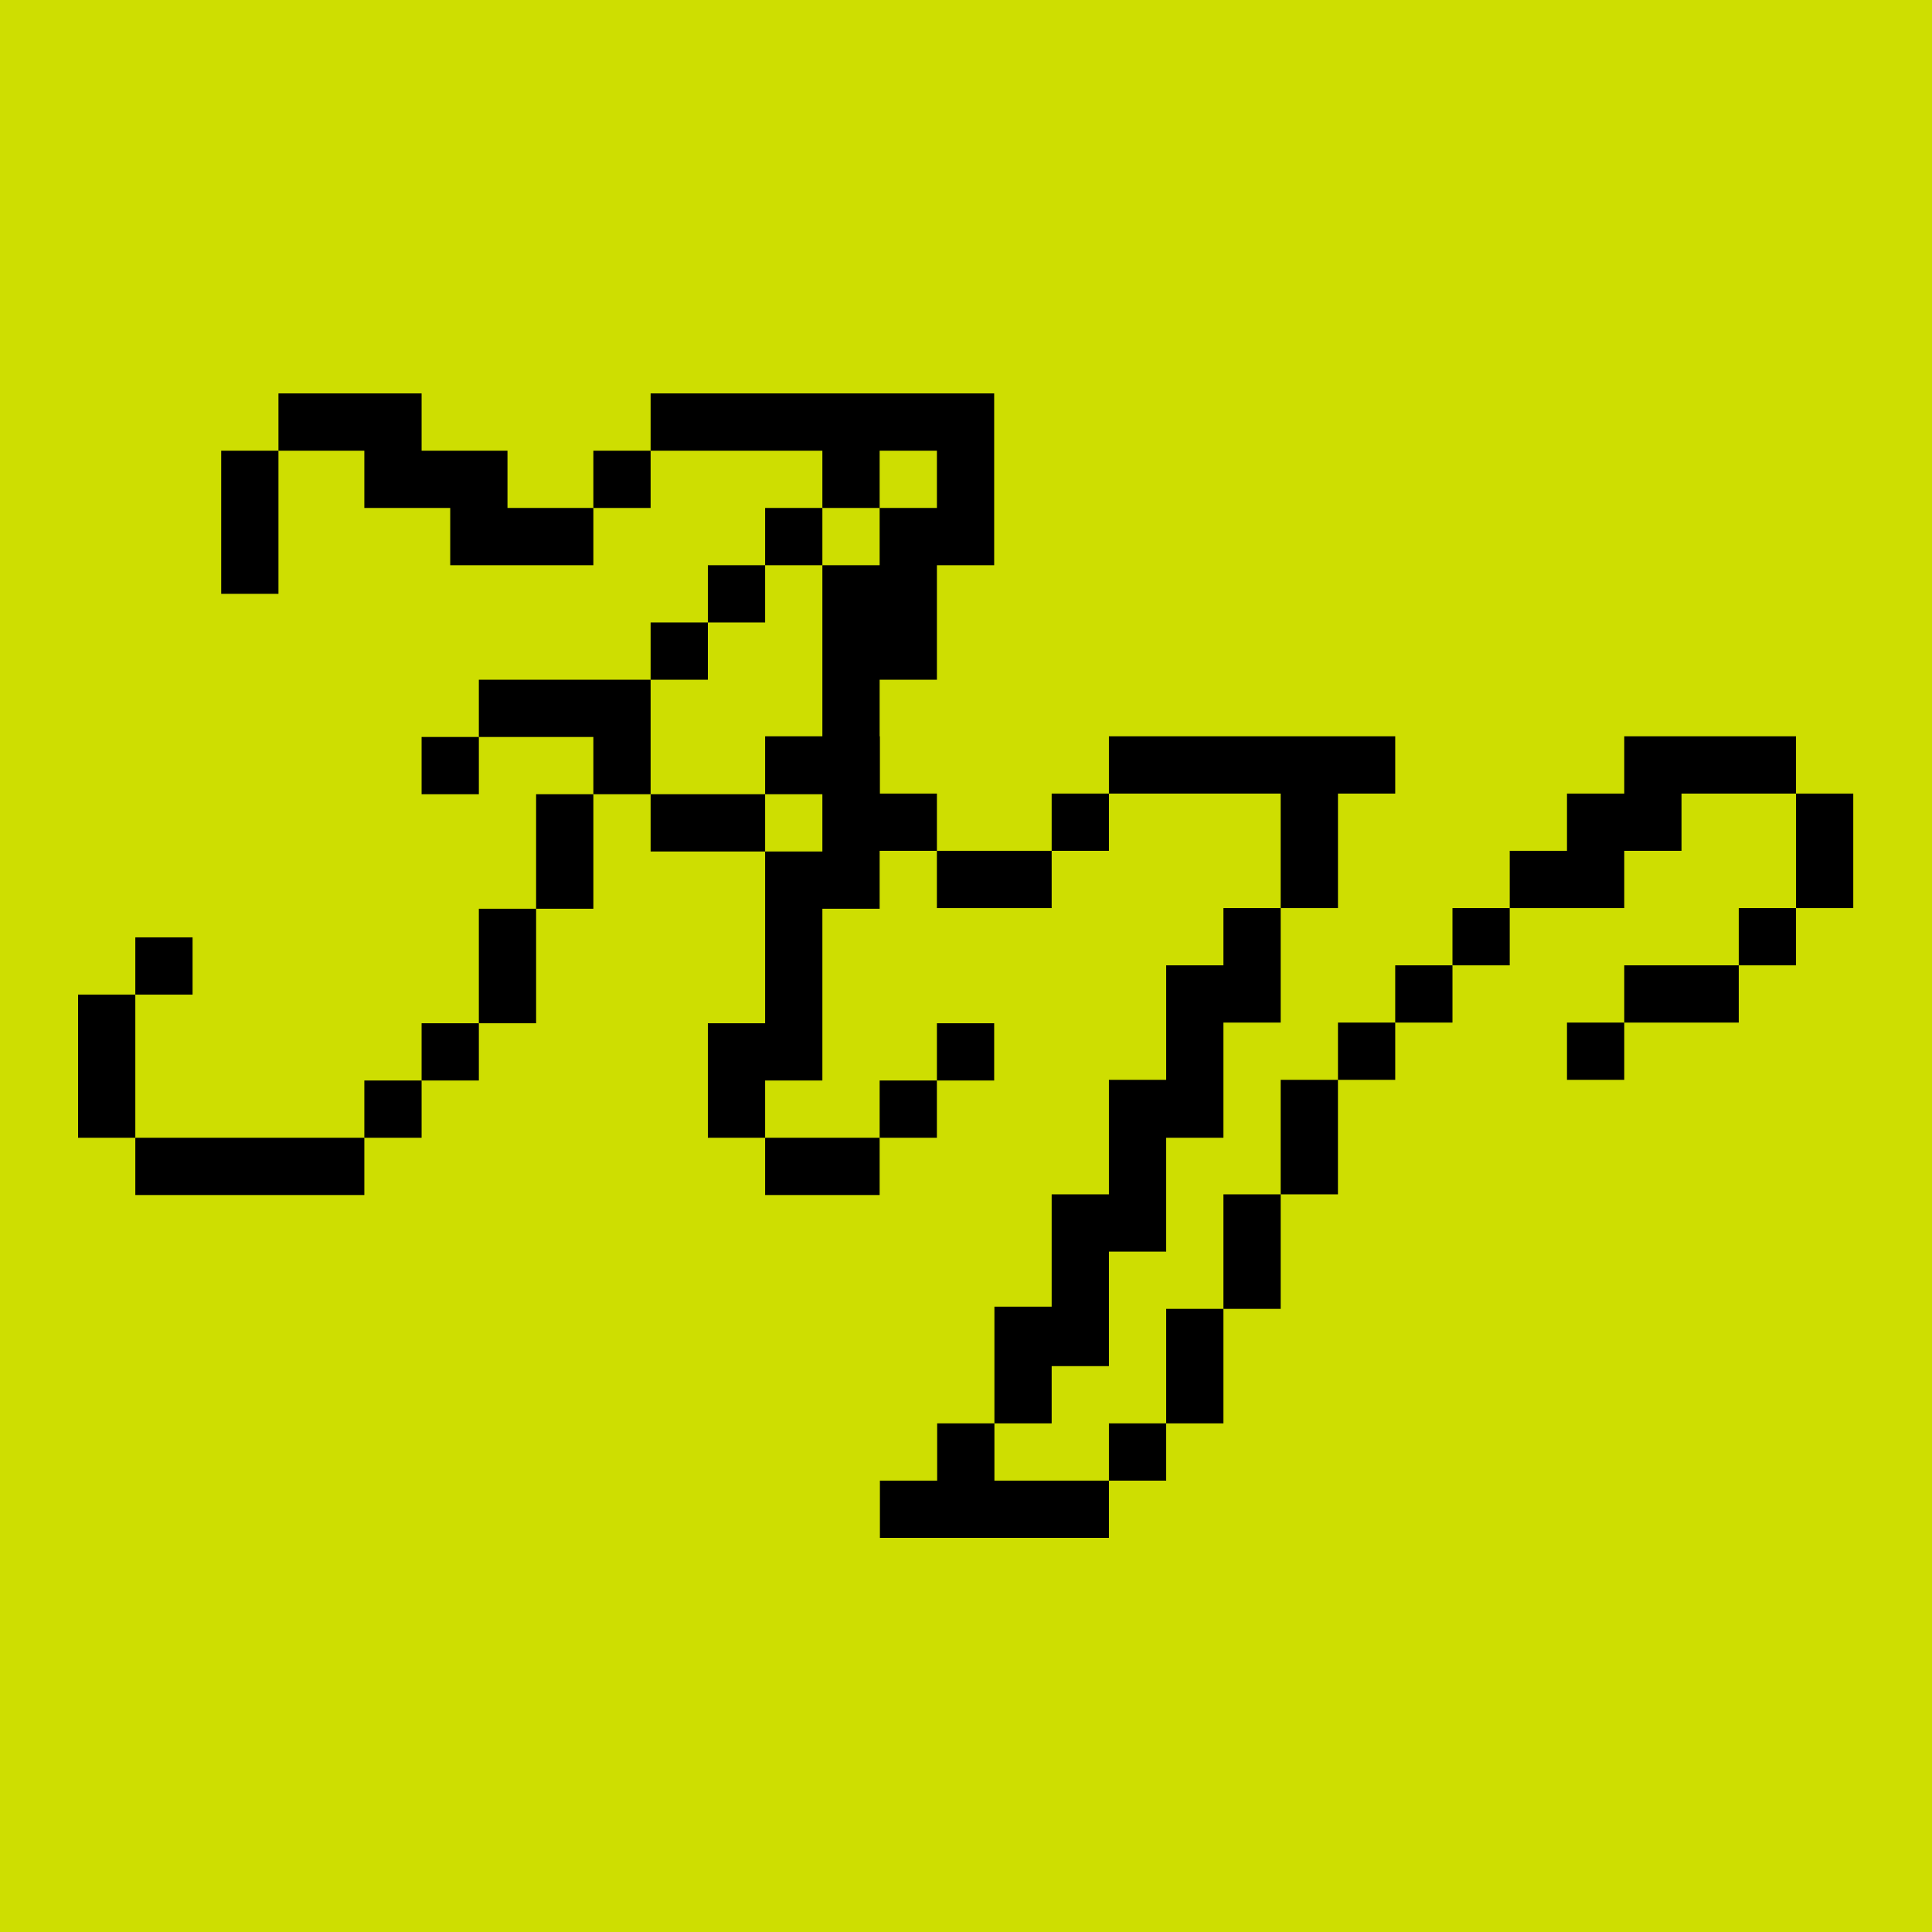 <svg xmlns="http://www.w3.org/2000/svg" version="1.1" xmlns:xlink="http://www.w3.org/1999/xlink" width="1000" height="1000"><g clip-path="url(#SvgjsClipPath1336)"><rect width="1000" height="1000" fill="#cede01"></rect><g transform="matrix(1.372,0,0,1.372,-5.684341886080802e-14,-5.684341886080802e-14)"><svg xmlns="http://www.w3.org/2000/svg" version="1.1" xmlns:xlink="http://www.w3.org/1999/xlink" width="728.61" height="728.61"><svg id="Capa_1" data-name="Capa 1" xmlns="http://www.w3.org/2000/svg" viewBox="0 0 728.61 728.61">
  <rect width="728.61" height="728.61" fill="#cede01"></rect>
  <g>
    <polygon points="180.65 256.43 180.65 278.03 223.85 278.03 223.85 299.63 245.45 299.63 245.45 256.43 180.65 256.43"></polygon>
    <rect x="159.05" y="278.03" width="21.6" height="21.6"></rect>
    <rect x="223.85" y="170.03" width="21.6" height="21.6"></rect>
    <rect x="202.25" y="299.63" width="21.6" height="43.2"></rect>
    <polygon points="191.45 170.03 159.05 170.03 159.05 148.42 105.05 148.42 105.05 170.03 137.45 170.03 137.45 191.63 169.85 191.63 169.85 213.23 223.85 213.23 223.85 191.63 191.45 191.63 191.45 170.03"></polygon>
    <rect x="51.05" y="353.63" width="21.6" height="21.6"></rect>
    <rect x="51.05" y="429.23" width="86.4" height="21.6"></rect>
    <rect x="331.85" y="407.63" width="21.6" height="21.6"></rect>
    <rect x="288.65" y="429.23" width="43.2" height="21.6"></rect>
    <rect x="353.46" y="386.03" width="21.6" height="21.6"></rect>
    <rect x="180.65" y="342.83" width="21.6" height="43.2"></rect>
    <rect x="159.05" y="386.03" width="21.6" height="21.6"></rect>
    <rect x="137.45" y="407.63" width="21.6" height="21.6"></rect>
    <rect x="29.45" y="375.23" width="21.6" height="54"></rect>
    <rect x="83.45" y="170.03" width="21.6" height="54"></rect>
    <rect x="288.65" y="191.63" width="21.6" height="21.6"></rect>
    <rect x="245.45" y="234.83" width="21.6" height="21.6"></rect>
    <rect x="245.45" y="299.63" width="43.2" height="21.6"></rect>
    <rect x="267.05" y="213.23" width="21.6" height="21.6"></rect>
    <polygon points="612.76 277.78 612.76 299.38 591.16 299.38 591.16 320.98 569.56 320.98 569.56 342.58 612.76 342.58 612.76 320.98 634.36 320.98 634.36 299.38 677.56 299.38 677.56 277.78 612.76 277.78"></polygon>
    <rect x="677.56" y="299.38" width="21.6" height="43.2"></rect>
    <rect x="547.96" y="342.58" width="21.6" height="21.6"></rect>
    <rect x="591.16" y="385.78" width="21.6" height="21.6"></rect>
    <rect x="526.36" y="364.18" width="21.6" height="21.6"></rect>
    <polygon points="655.96 364.18 612.76 364.18 612.76 385.78 655.96 385.78 655.96 364.18 677.56 364.18 677.56 342.58 655.96 342.58 655.96 364.18"></polygon>
    <rect x="396.75" y="299.38" width="21.6" height="21.6"></rect>
    <polygon points="375.15 536.98 396.75 536.98 396.75 515.38 418.35 515.38 418.35 472.18 439.95 472.18 439.95 429.23 461.55 429.23 461.55 385.78 483.15 385.78 483.15 342.58 504.76 342.58 504.76 299.38 526.36 299.38 526.36 277.78 418.35 277.78 418.35 299.38 483.15 299.38 483.15 342.58 461.55 342.58 461.55 364.18 439.95 364.18 439.95 407.38 418.35 407.38 418.35 450.58 396.75 450.58 396.75 492.95 375.15 492.95 375.15 536.98 353.55 536.98 353.55 558.58 331.95 558.58 331.95 580.18 418.35 580.18 418.35 558.58 375.15 558.58 375.15 536.98"></polygon>
    <rect x="504.76" y="385.78" width="21.6" height="21.6"></rect>
    <polyline points="288.65 299.63 310.25 299.63 310.25 321.23 288.65 321.23 288.65 386.03 267.05 386.03 267.05 429.23 288.65 429.23 288.65 407.63 310.25 407.63 310.25 342.83 331.85 342.83 331.85 320.98 353.45 320.98 353.45 342.58 396.75 342.58 396.75 320.98 353.46 320.98 353.46 299.38 331.95 299.38 331.95 277.78 331.85 277.78 331.85 256.43 353.46 256.43 353.46 213.23 375.06 213.23 375.06 148.42 245.45 148.42 245.45 170.03 310.25 170.03 310.25 191.63 331.85 191.63 331.85 170.03 353.46 170.03 353.46 191.63 331.85 191.63 331.85 213.23 310.25 213.23 310.25 277.78 288.65 277.78 288.65 299.63"></polyline>
    <polygon points="439.95 536.98 418.35 536.98 418.35 558.58 439.95 558.58 439.95 536.98 461.55 536.98 461.55 493.78 439.95 493.78 439.95 536.98"></polygon>
    <rect x="461.55" y="450.58" width="21.6" height="43.2"></rect>
    <rect x="483.15" y="407.38" width="21.6" height="43.2"></rect>
  </g>
</svg></svg></g></g><defs><clipPath id="SvgjsClipPath1336"><rect width="1000" height="1000" x="0" y="0" rx="0" ry="0"></rect></clipPath></defs></svg>